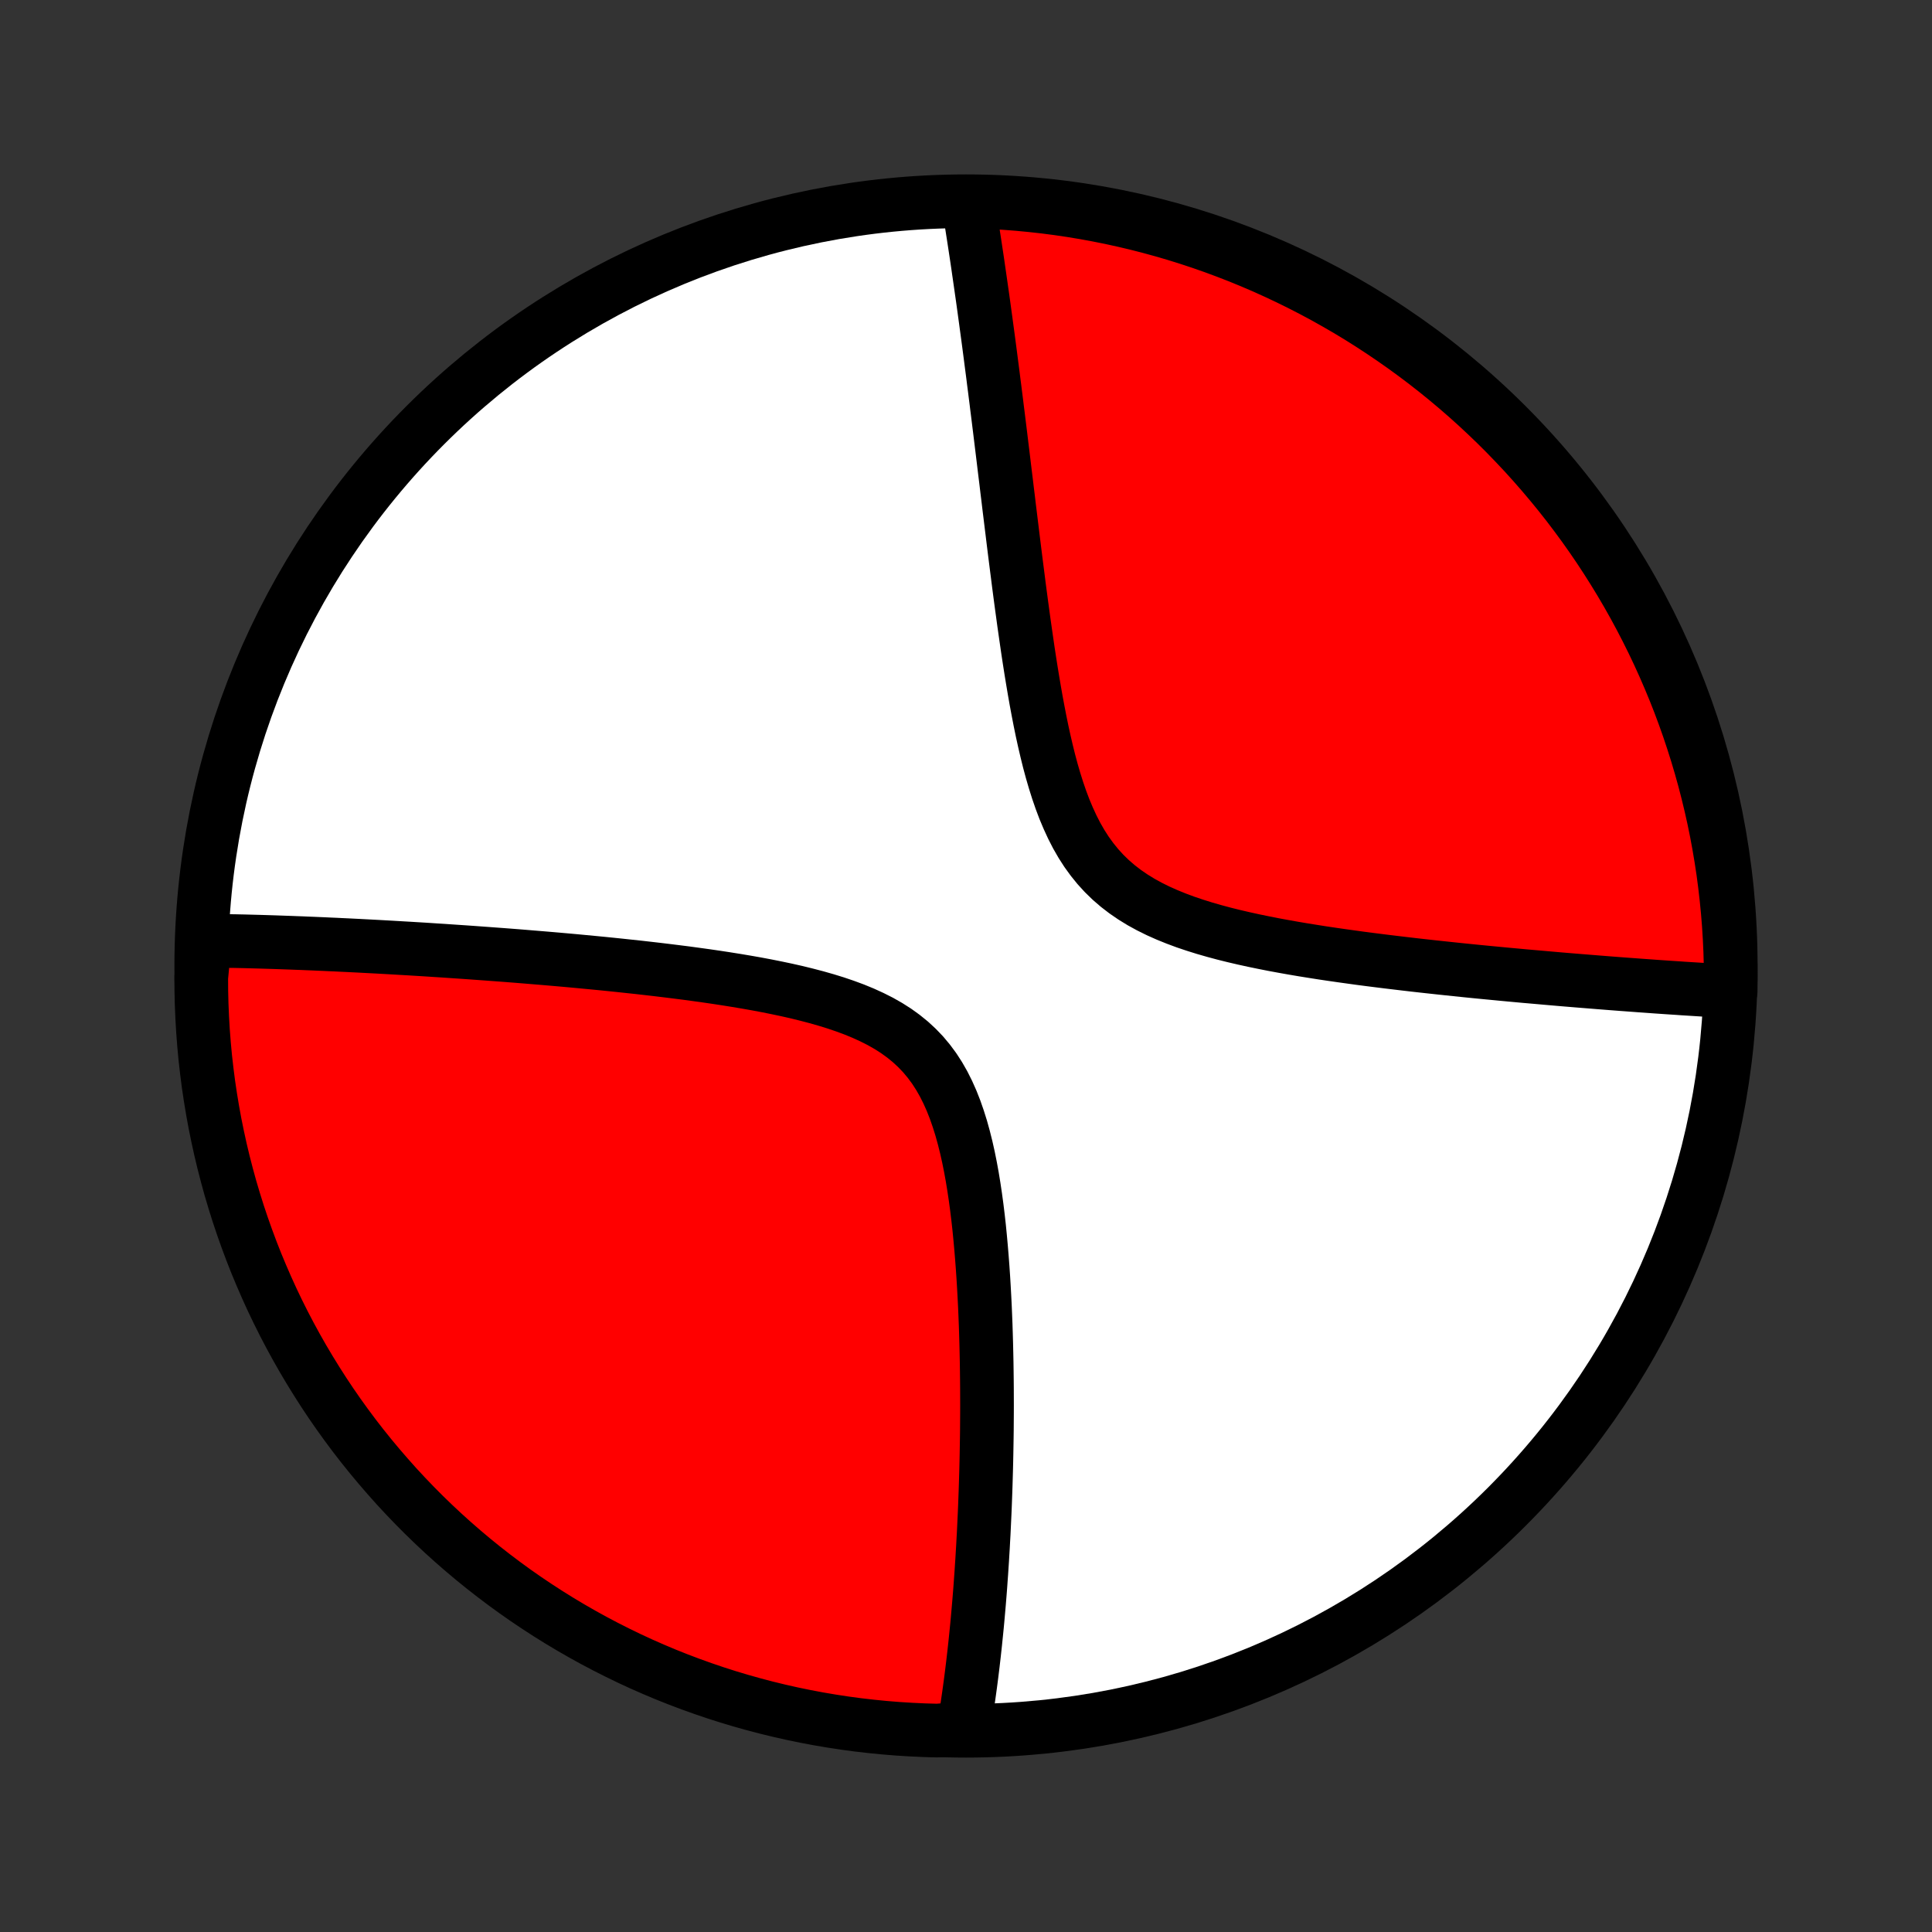 <?xml version="1.0" encoding="utf-8" standalone="no"?>
<!DOCTYPE svg PUBLIC "-//W3C//DTD SVG 1.1//EN"
  "http://www.w3.org/Graphics/SVG/1.1/DTD/svg11.dtd">
<!-- Created with matplotlib (http://matplotlib.org/) -->
<svg height="72pt" version="1.1" viewBox="0 0 72 72" width="72pt" xmlns="http://www.w3.org/2000/svg" xmlns:xlink="http://www.w3.org/1999/xlink">
 <rect x="0" y="0" width="72" height="72" fill="#333333" stroke="none"/>
 <defs>
  <style type="text/css">
*{stroke-linecap:butt;stroke-linejoin:round;}
  </style>
 </defs>
 <g id="figure_1">
  <g id="patch_1">
   <path d="
M0 72
L72 72
L72 0
L0 0
z
" style="fill:none;"/>
  </g>
  <g id="axes_1">
   <g id="PatchCollection_1">
    <defs>
     <path d="
M36 -7.5
C43.558 -7.5 50.808 -10.503 56.153 -15.848
C61.497 -21.192 64.5 -28.442 64.5 -36
C64.5 -43.558 61.497 -50.808 56.153 -56.153
C50.808 -61.497 43.558 -64.5 36 -64.5
C28.442 -64.5 21.192 -61.497 15.848 -56.153
C10.503 -50.808 7.5 -43.558 7.5 -36
C7.5 -28.442 10.503 -21.192 15.848 -15.848
C21.192 -10.503 28.442 -7.5 36 -7.5
z
" id="C0_0_a811fe30f3"/>
     <path d="
M7.632 -36.944
L7.813 -36.941
L7.994 -36.938
L8.177 -36.935
L8.36 -36.932
L8.73 -36.928
L8.916 -36.924
L9.104 -36.92
L9.292 -36.915
L9.482 -36.91
L9.673 -36.905
L9.866 -36.899
L10.059 -36.893
L10.254 -36.887
L10.451 -36.88
L10.649 -36.873
L10.848 -36.866
L11.05 -36.858
L11.252 -36.851
L11.457 -36.842
L11.663 -36.834
L11.871 -36.825
L12.081 -36.816
L12.293 -36.806
L12.507 -36.797
L12.723 -36.786
L12.941 -36.776
L13.161 -36.765
L13.384 -36.754
L13.608 -36.742
L13.836 -36.73
L14.065 -36.718
L14.297 -36.705
L14.532 -36.692
L14.77 -36.678
L15.01 -36.664
L15.253 -36.65
L15.499 -36.635
L15.748 -36.62
L15.999 -36.604
L16.254 -36.587
L16.512 -36.571
L16.773 -36.553
L17.038 -36.535
L17.306 -36.517
L17.577 -36.498
L17.852 -36.478
L18.13 -36.458
L18.412 -36.437
L18.698 -36.416
L18.987 -36.394
L19.28 -36.371
L19.577 -36.347
L19.878 -36.322
L20.182 -36.297
L20.491 -36.271
L20.803 -36.244
L21.119 -36.216
L21.44 -36.187
L21.764 -36.156
L22.092 -36.125
L22.424 -36.093
L22.761 -36.059
L23.1 -36.024
L23.444 -35.987
L23.791 -35.95
L24.142 -35.91
L24.497 -35.869
L24.854 -35.826
L25.215 -35.781
L25.579 -35.735
L25.945 -35.685
L26.314 -35.634
L26.685 -35.58
L27.058 -35.523
L27.433 -35.463
L27.808 -35.4
L28.184 -35.334
L28.561 -35.263
L28.936 -35.188
L29.311 -35.109
L29.683 -35.025
L30.053 -34.934
L30.42 -34.838
L30.782 -34.735
L31.139 -34.625
L31.49 -34.506
L31.833 -34.379
L32.167 -34.242
L32.491 -34.094
L32.805 -33.936
L33.106 -33.765
L33.395 -33.581
L33.669 -33.383
L33.929 -33.172
L34.173 -32.946
L34.403 -32.706
L34.616 -32.451
L34.815 -32.182
L34.998 -31.899
L35.167 -31.603
L35.322 -31.294
L35.464 -30.975
L35.594 -30.645
L35.712 -30.306
L35.821 -29.959
L35.919 -29.605
L36.009 -29.246
L36.091 -28.881
L36.165 -28.513
L36.233 -28.141
L36.294 -27.768
L36.35 -27.393
L36.401 -27.017
L36.447 -26.641
L36.489 -26.265
L36.526 -25.89
L36.56 -25.517
L36.591 -25.145
L36.619 -24.776
L36.644 -24.409
L36.666 -24.045
L36.686 -23.683
L36.704 -23.325
L36.719 -22.97
L36.733 -22.618
L36.744 -22.271
L36.754 -21.927
L36.762 -21.586
L36.769 -21.25
L36.774 -20.918
L36.778 -20.589
L36.781 -20.265
L36.782 -19.945
L36.783 -19.628
L36.782 -19.316
L36.78 -19.008
L36.778 -18.704
L36.774 -18.404
L36.769 -18.108
L36.764 -17.816
L36.758 -17.528
L36.751 -17.243
L36.743 -16.963
L36.735 -16.686
L36.726 -16.413
L36.716 -16.143
L36.706 -15.877
L36.695 -15.614
L36.683 -15.355
L36.671 -15.099
L36.659 -14.847
L36.645 -14.598
L36.632 -14.351
L36.617 -14.108
L36.603 -13.868
L36.587 -13.631
L36.572 -13.396
L36.555 -13.165
L36.539 -12.936
L36.522 -12.71
L36.504 -12.486
L36.486 -12.265
L36.467 -12.046
L36.448 -11.83
L36.429 -11.616
L36.409 -11.404
L36.388 -11.194
L36.367 -10.987
L36.346 -10.781
L36.324 -10.578
L36.302 -10.376
L36.279 -10.177
L36.256 -9.979
L36.232 -9.783
L36.208 -9.588
L36.183 -9.395
L36.158 -9.204
L36.132 -9.015
L36.106 -8.827
L36.079 -8.64
L36.052 -8.455
L36.024 -8.271
L35.995 -8.089
L35.966 -7.908
L35.936 -7.728
L35.438 -7.549
L34.941 -7.506
L34.444 -7.52
L33.948 -7.543
L33.452 -7.574
L32.957 -7.614
L32.463 -7.663
L31.97 -7.72
L31.478 -7.786
L30.988 -7.861
L30.499 -7.944
L30.012 -8.036
L29.526 -8.136
L29.043 -8.245
L28.562 -8.362
L28.083 -8.488
L27.606 -8.622
L27.132 -8.764
L26.66 -8.915
L26.192 -9.074
L25.727 -9.241
L25.264 -9.416
L24.805 -9.599
L24.349 -9.791
L23.897 -9.99
L23.449 -10.197
L23.004 -10.413
L22.563 -10.636
L22.127 -10.866
L21.694 -11.105
L21.266 -11.351
L20.843 -11.604
L20.424 -11.865
L20.01 -12.133
L19.601 -12.408
L19.196 -12.691
L18.797 -12.981
L18.403 -13.278
L18.015 -13.581
L17.631 -13.892
L17.254 -14.209
L16.882 -14.533
L16.516 -14.863
L16.156 -15.2
L15.802 -15.543
L15.454 -15.893
L15.113 -16.248
L14.777 -16.61
L14.449 -16.978
L14.127 -17.351
L13.811 -17.73
L13.502 -18.114
L13.2 -18.504
L12.905 -18.9
L12.617 -19.3
L12.336 -19.706
L12.063 -20.116
L11.797 -20.532
L11.538 -20.952
L11.286 -21.377
L11.042 -21.806
L10.806 -22.239
L10.577 -22.677
L10.356 -23.119
L10.143 -23.564
L9.938 -24.014
L9.741 -24.467
L9.551 -24.923
L9.37 -25.383
L9.197 -25.847
L9.032 -26.313
L8.875 -26.782
L8.727 -27.254
L8.586 -27.729
L8.455 -28.206
L8.331 -28.686
L8.216 -29.168
L8.11 -29.651
L8.011 -30.137
L7.922 -30.625
L7.841 -31.114
L7.768 -31.605
L7.705 -32.097
L7.649 -32.59
L7.603 -33.085
L7.565 -33.58
L7.536 -34.076
L7.515 -34.573
L7.503 -35.07
L7.5 -35.567
z
" id="C0_1_0db55682b5"/>
     <path d="
M36.094 -64.37
L36.123 -64.191
L36.153 -64.01
L36.182 -63.828
L36.211 -63.645
L36.24 -63.46
L36.269 -63.274
L36.298 -63.087
L36.327 -62.898
L36.356 -62.707
L36.385 -62.515
L36.414 -62.322
L36.443 -62.126
L36.471 -61.929
L36.5 -61.73
L36.529 -61.529
L36.558 -61.326
L36.587 -61.122
L36.617 -60.915
L36.646 -60.706
L36.675 -60.495
L36.704 -60.282
L36.734 -60.066
L36.763 -59.848
L36.793 -59.627
L36.823 -59.405
L36.853 -59.179
L36.883 -58.951
L36.913 -58.72
L36.943 -58.487
L36.974 -58.25
L37.005 -58.011
L37.035 -57.769
L37.067 -57.523
L37.098 -57.275
L37.13 -57.023
L37.161 -56.768
L37.194 -56.51
L37.226 -56.248
L37.259 -55.983
L37.292 -55.714
L37.325 -55.441
L37.359 -55.165
L37.393 -54.886
L37.427 -54.602
L37.462 -54.315
L37.498 -54.023
L37.533 -53.728
L37.57 -53.429
L37.606 -53.126
L37.644 -52.818
L37.682 -52.507
L37.721 -52.191
L37.76 -51.872
L37.8 -51.548
L37.841 -51.221
L37.883 -50.889
L37.926 -50.554
L37.969 -50.214
L38.014 -49.871
L38.06 -49.524
L38.108 -49.173
L38.156 -48.819
L38.207 -48.461
L38.259 -48.1
L38.312 -47.736
L38.368 -47.37
L38.426 -47.001
L38.487 -46.63
L38.55 -46.257
L38.616 -45.883
L38.686 -45.508
L38.759 -45.133
L38.836 -44.757
L38.918 -44.383
L39.005 -44.01
L39.097 -43.638
L39.196 -43.27
L39.302 -42.906
L39.415 -42.547
L39.537 -42.193
L39.668 -41.846
L39.81 -41.508
L39.962 -41.178
L40.126 -40.858
L40.303 -40.55
L40.493 -40.254
L40.698 -39.971
L40.916 -39.702
L41.149 -39.447
L41.397 -39.206
L41.659 -38.98
L41.935 -38.768
L42.224 -38.57
L42.525 -38.385
L42.837 -38.214
L43.16 -38.054
L43.492 -37.906
L43.832 -37.768
L44.179 -37.639
L44.532 -37.52
L44.89 -37.408
L45.252 -37.304
L45.617 -37.206
L45.983 -37.115
L46.352 -37.029
L46.721 -36.948
L47.09 -36.872
L47.459 -36.799
L47.827 -36.731
L48.193 -36.666
L48.558 -36.604
L48.92 -36.546
L49.28 -36.489
L49.637 -36.436
L49.992 -36.385
L50.343 -36.336
L50.69 -36.288
L51.035 -36.243
L51.375 -36.2
L51.712 -36.158
L52.045 -36.118
L52.373 -36.079
L52.698 -36.041
L53.019 -36.005
L53.336 -35.97
L53.649 -35.936
L53.958 -35.903
L54.262 -35.871
L54.563 -35.84
L54.859 -35.81
L55.151 -35.781
L55.44 -35.753
L55.724 -35.726
L56.005 -35.699
L56.282 -35.673
L56.555 -35.648
L56.824 -35.623
L57.09 -35.6
L57.352 -35.577
L57.61 -35.554
L57.865 -35.532
L58.117 -35.51
L58.365 -35.489
L58.61 -35.469
L58.852 -35.449
L59.09 -35.43
L59.326 -35.411
L59.559 -35.392
L59.788 -35.374
L60.015 -35.356
L60.239 -35.339
L60.461 -35.322
L60.679 -35.306
L60.896 -35.29
L61.109 -35.274
L61.321 -35.259
L61.529 -35.244
L61.736 -35.229
L61.941 -35.215
L62.143 -35.201
L62.343 -35.188
L62.541 -35.175
L62.737 -35.161
L62.931 -35.149
L63.123 -35.137
L63.314 -35.125
L63.502 -35.113
L63.689 -35.101
L63.875 -35.09
L64.058 -35.08
L64.24 -35.069
L64.496 -35.059
L64.5 -35.554
L64.495 -36.051
L64.481 -36.549
L64.458 -37.046
L64.427 -37.543
L64.387 -38.039
L64.338 -38.535
L64.281 -39.03
L64.216 -39.524
L64.141 -40.017
L64.058 -40.509
L63.967 -40.999
L63.867 -41.488
L63.758 -41.976
L63.641 -42.461
L63.516 -42.944
L63.382 -43.426
L63.24 -43.905
L63.089 -44.382
L62.931 -44.856
L62.764 -45.327
L62.589 -45.796
L62.406 -46.261
L62.214 -46.724
L62.015 -47.183
L61.808 -47.639
L61.593 -48.091
L61.37 -48.54
L61.14 -48.984
L60.902 -49.425
L60.656 -49.862
L60.403 -50.294
L60.142 -50.722
L59.874 -51.146
L59.599 -51.565
L59.316 -51.98
L59.027 -52.389
L58.73 -52.793
L58.427 -53.193
L58.116 -53.587
L57.799 -53.975
L57.475 -54.359
L57.145 -54.736
L56.809 -55.108
L56.465 -55.474
L56.116 -55.835
L55.761 -56.189
L55.399 -56.537
L55.032 -56.879
L54.659 -57.214
L54.28 -57.543
L53.896 -57.865
L53.506 -58.181
L53.111 -58.49
L52.71 -58.792
L52.305 -59.087
L51.894 -59.375
L51.479 -59.656
L51.059 -59.93
L50.635 -60.197
L50.206 -60.456
L49.772 -60.707
L49.335 -60.952
L48.893 -61.188
L48.447 -61.417
L47.998 -61.638
L47.545 -61.851
L47.089 -62.057
L46.629 -62.254
L46.166 -62.444
L45.699 -62.625
L45.23 -62.799
L44.758 -62.964
L44.283 -63.121
L43.806 -63.27
L43.327 -63.41
L42.845 -63.542
L42.361 -63.666
L41.875 -63.781
L41.388 -63.888
L40.898 -63.986
L40.408 -64.076
L39.916 -64.157
L39.422 -64.23
L38.928 -64.294
L38.433 -64.349
L37.937 -64.396
L37.44 -64.434
L36.943 -64.464
z
" id="C0_2_1408d16215"/>
    </defs>
    <g clip-path="url(#p1bffca34e9)">
     <use style="fill:#ffffff;stroke:#000000;stroke-width:2.0;" x="0.0" xlink:href="#C0_0_a811fe30f3" y="72.0"/>
    </g>
    <g clip-path="url(#p1bffca34e9)">
     <use style="fill:#ff0000;stroke:#000000;stroke-width:2.0;" x="0.0" xlink:href="#C0_1_0db55682b5" y="72.0"/>
    </g>
    <g clip-path="url(#p1bffca34e9)">
     <use style="fill:#ff0000;stroke:#000000;stroke-width:2.0;" x="0.0" xlink:href="#C0_2_1408d16215" y="72.0"/>
    </g>
   </g>
  </g>
 </g>
 <defs>
  <clipPath id="p1bffca34e9">
   <rect height="72.0" width="72.0" x="0.0" y="0.0"/>
  </clipPath>
 </defs>
</svg>
